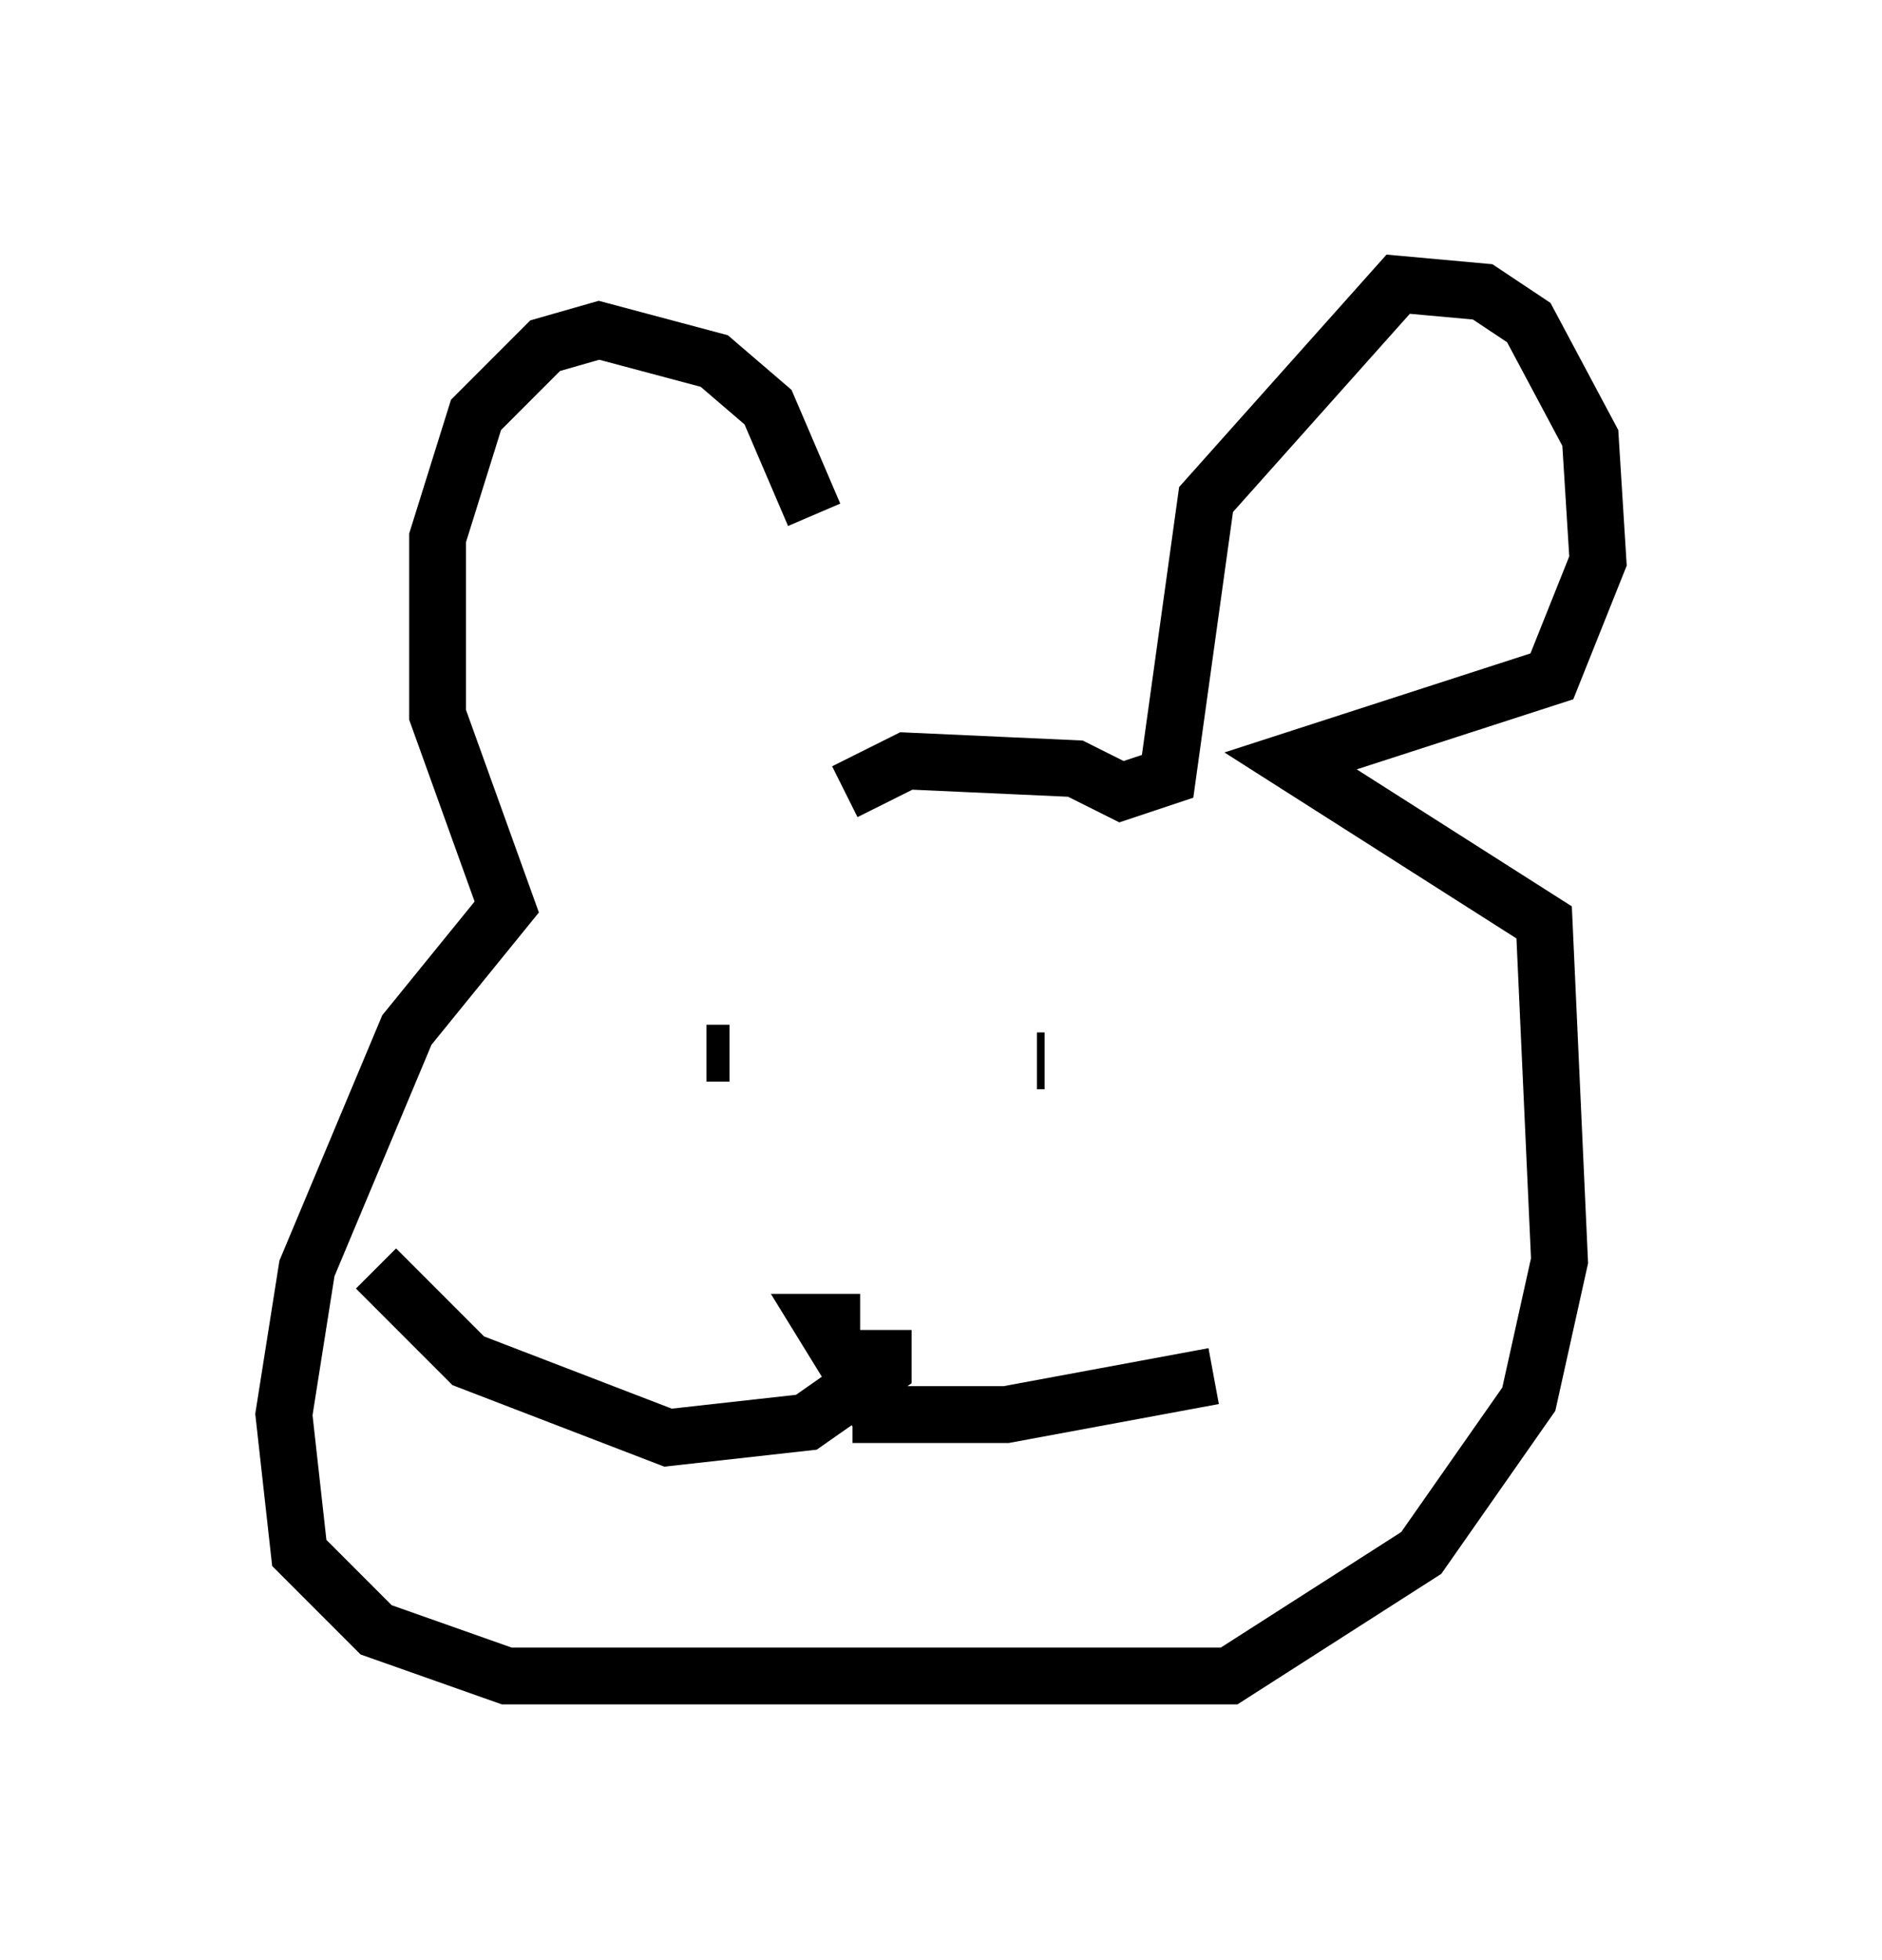 <?xml version="1.0" encoding="utf-8" ?>
<svg baseProfile="full" height="34.492" version="1.1" width="33.139" xmlns="http://www.w3.org/2000/svg" xmlns:ev="http://www.w3.org/2001/xml-events" xmlns:xlink="http://www.w3.org/1999/xlink"><defs /><rect fill="white" height="34.492" width="33.139" x="0" y="0" /><path d="M14.607, 14.066 m-0.271, -5.007 l-0.812, -1.894 -0.947, -0.812 l-2.03, -0.541 -0.947, 0.271 l-1.218, 1.218 -0.677, 2.165 l0.0, 3.112 1.218, 3.383 l-1.759, 2.165 -1.759, 4.195 l-0.406, 2.571 0.271, 2.436 l1.353, 1.353 2.3, 0.812 l12.72, 0.0 3.383, -2.165 l1.894, -2.706 0.541, -2.436 l-0.271, -5.954 -4.465, -2.842 l4.601, -1.488 0.812, -2.03 l-0.135, -2.165 -1.083, -2.03 l-0.812, -0.541 -1.488, -0.135 l-3.383, 3.789 -0.677, 4.871 l-0.812, 0.271 -0.812, -0.406 l-2.977, -0.135 -1.083, 0.541 m-2.436, 4.601 l0.406, 0.0 m5.413, 0.135 l0.135, 0.0 m-3.248, 4.601 l-0.677, 0.0 1.083, 1.759 m0.0, -1.624 l0.0, 0.677 -1.353, 0.947 l-2.436, 0.271 -3.518, -1.353 l-1.624, -1.624 m8.39, 2.571 l2.706, 0.0 3.654, -0.677 " fill="none" stroke="black" stroke-width="1" /></svg>